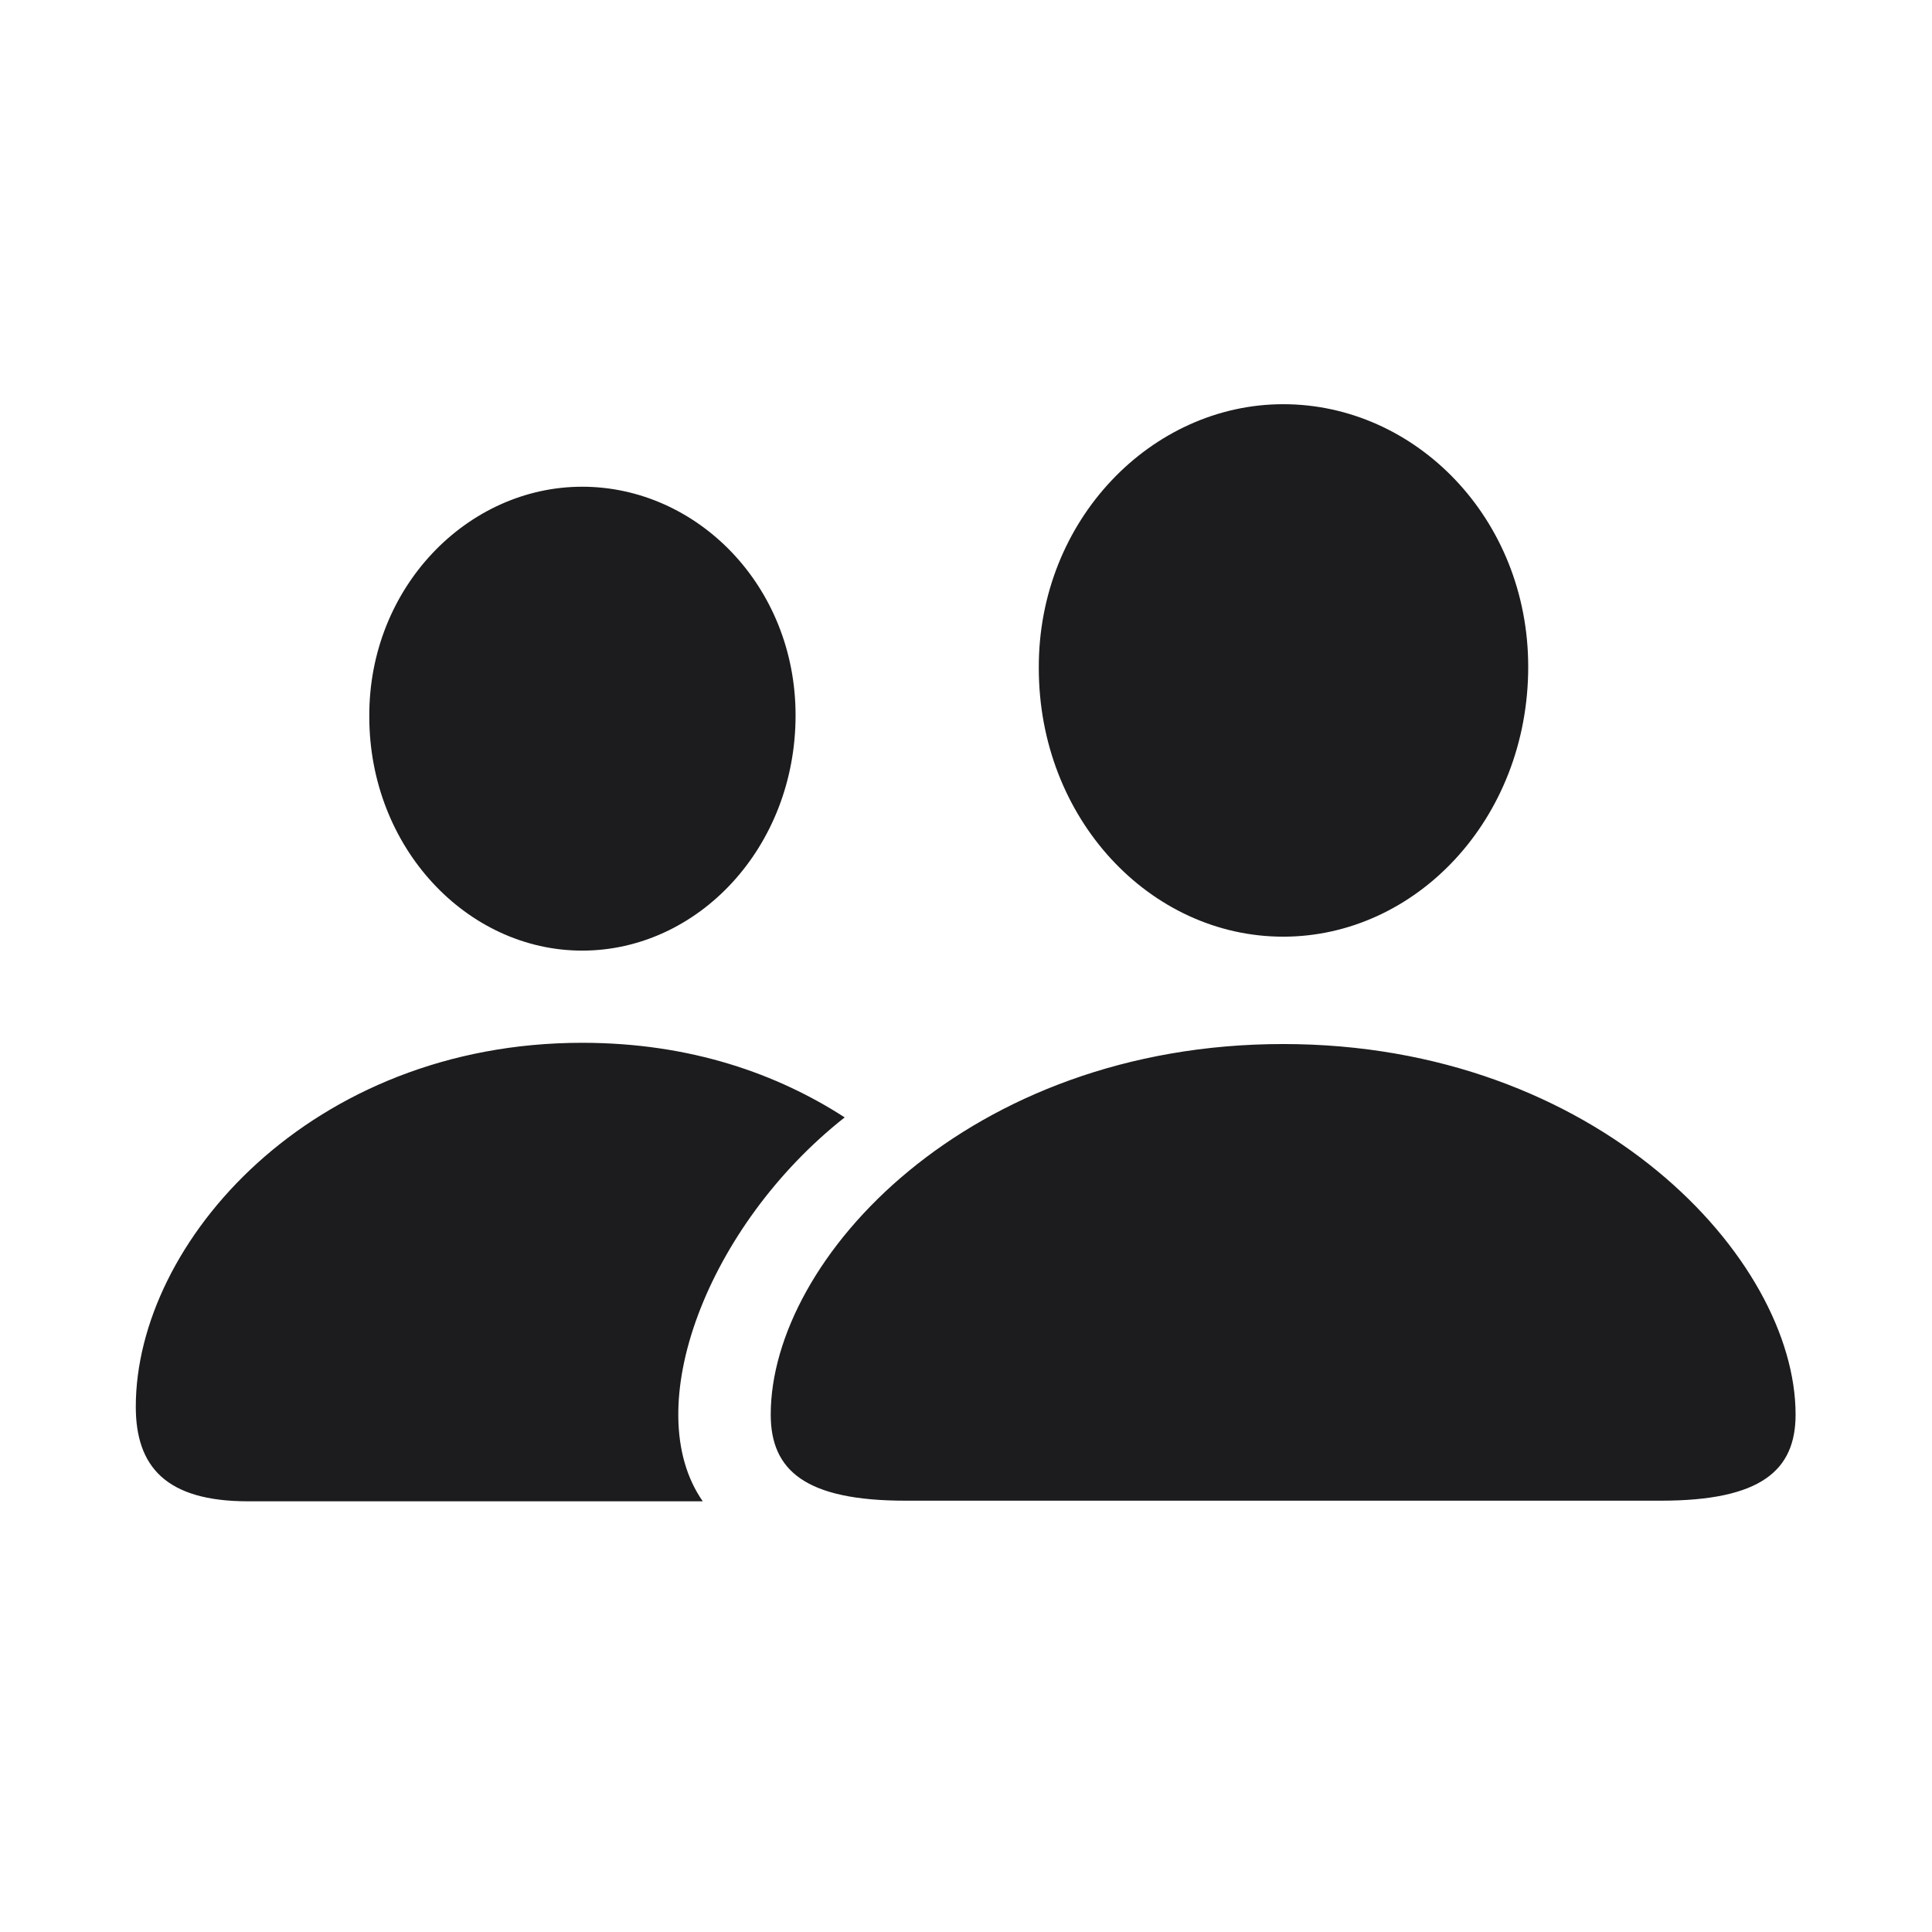 <svg width="28" height="28" viewBox="0 0 28 28" fill="none" xmlns="http://www.w3.org/2000/svg">
<path d="M18.597 13.575C20.521 13.575 22.148 11.87 22.148 9.664C22.148 7.511 20.513 5.858 18.597 5.858C16.689 5.858 15.046 7.537 15.055 9.682C15.055 11.87 16.672 13.575 18.597 13.575ZM8.437 13.777C10.115 13.777 11.53 12.283 11.53 10.367C11.53 8.486 10.098 7.054 8.437 7.054C6.775 7.054 5.343 8.513 5.352 10.385C5.352 12.283 6.767 13.777 8.437 13.777ZM3.594 21.758H10.185C9.245 20.413 10.256 17.759 12.242 16.194C11.275 15.57 10.019 15.113 8.437 15.113C4.508 15.113 1.968 18.005 1.968 20.387C1.968 21.257 2.407 21.758 3.594 21.758ZM13.121 21.749H24.072C25.523 21.749 26.023 21.31 26.023 20.501C26.023 18.242 23.149 15.131 18.597 15.131C14.035 15.131 11.17 18.242 11.17 20.501C11.17 21.31 11.671 21.749 13.121 21.749Z" fill="#1C1C1E"/>
</svg>
